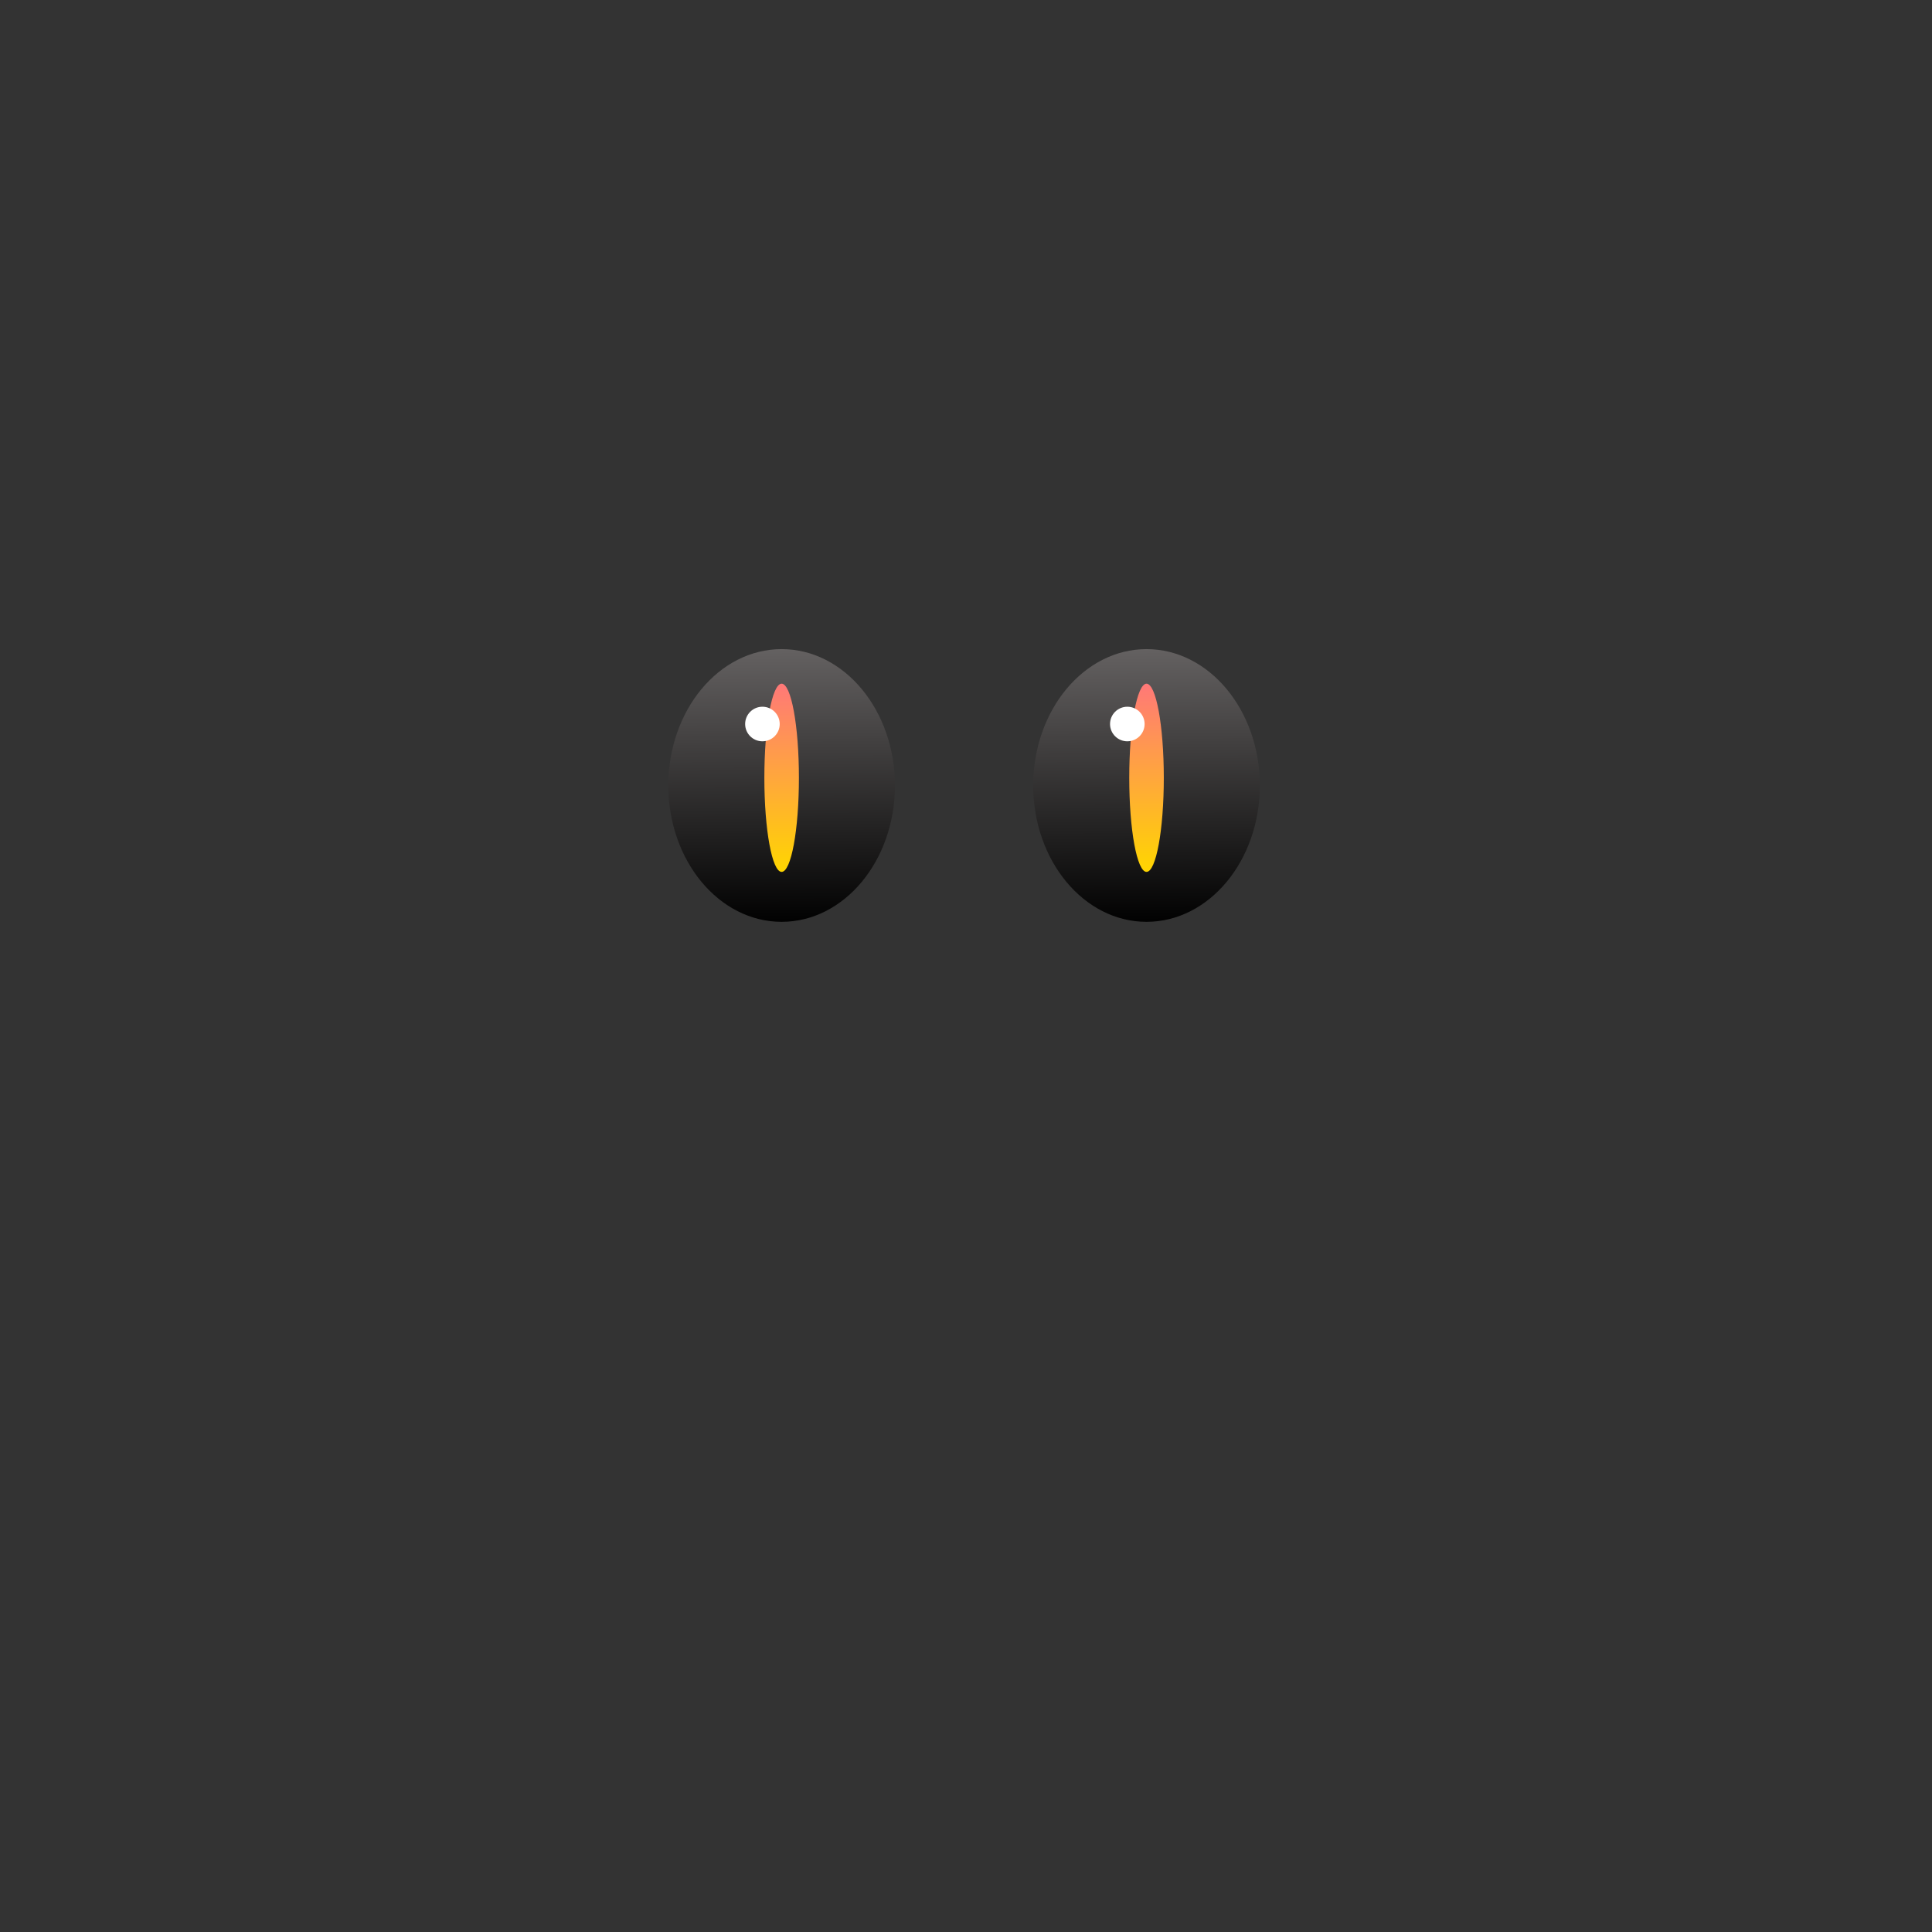 <svg width="503" height="503" viewBox="0 0 503 503" fill="none" xmlns="http://www.w3.org/2000/svg">
<rect x="0" y="0" width="503" height="503" fill="#333333" stroke="none"/>
<ellipse cx="298.5" cy="204.5" rx="29.5" ry="35.5" fill="url(#paint0_linear_4_67)"/>
<ellipse cx="298.5" cy="202.5" rx="4.5" ry="24.5" fill="url(#paint1_linear_4_67)"/>
<circle cx="293.5" cy="188.5" r="4.5" fill="white"/>
<ellipse cx="203.5" cy="204.5" rx="29.5" ry="35.5" fill="url(#paint2_linear_4_67)"/>
<ellipse cx="203.5" cy="202.5" rx="4.5" ry="24.5" fill="url(#paint3_linear_4_67)"/>
<circle cx="198.5" cy="188.5" r="4.5" fill="white"/>
<defs>
<linearGradient id="paint0_linear_4_67" x1="298.5" y1="169" x2="299" y2="241" gradientUnits="userSpaceOnUse">
<stop stop-color="#646161"/>
<stop offset="1"/>
</linearGradient>
<linearGradient id="paint1_linear_4_67" x1="298.5" y1="178" x2="298.5" y2="227" gradientUnits="userSpaceOnUse">
<stop stop-color="#FF7878"/>
<stop offset="1" stop-color="#FFD600"/>
</linearGradient>
<linearGradient id="paint2_linear_4_67" x1="203.5" y1="169" x2="204" y2="241" gradientUnits="userSpaceOnUse">
<stop stop-color="#646161"/>
<stop offset="1"/>
</linearGradient>
<linearGradient id="paint3_linear_4_67" x1="203.5" y1="178" x2="203.5" y2="227" gradientUnits="userSpaceOnUse">
<stop stop-color="#FF7878"/>
<stop offset="1" stop-color="#FFD600"/>
</linearGradient>
</defs>
</svg>
